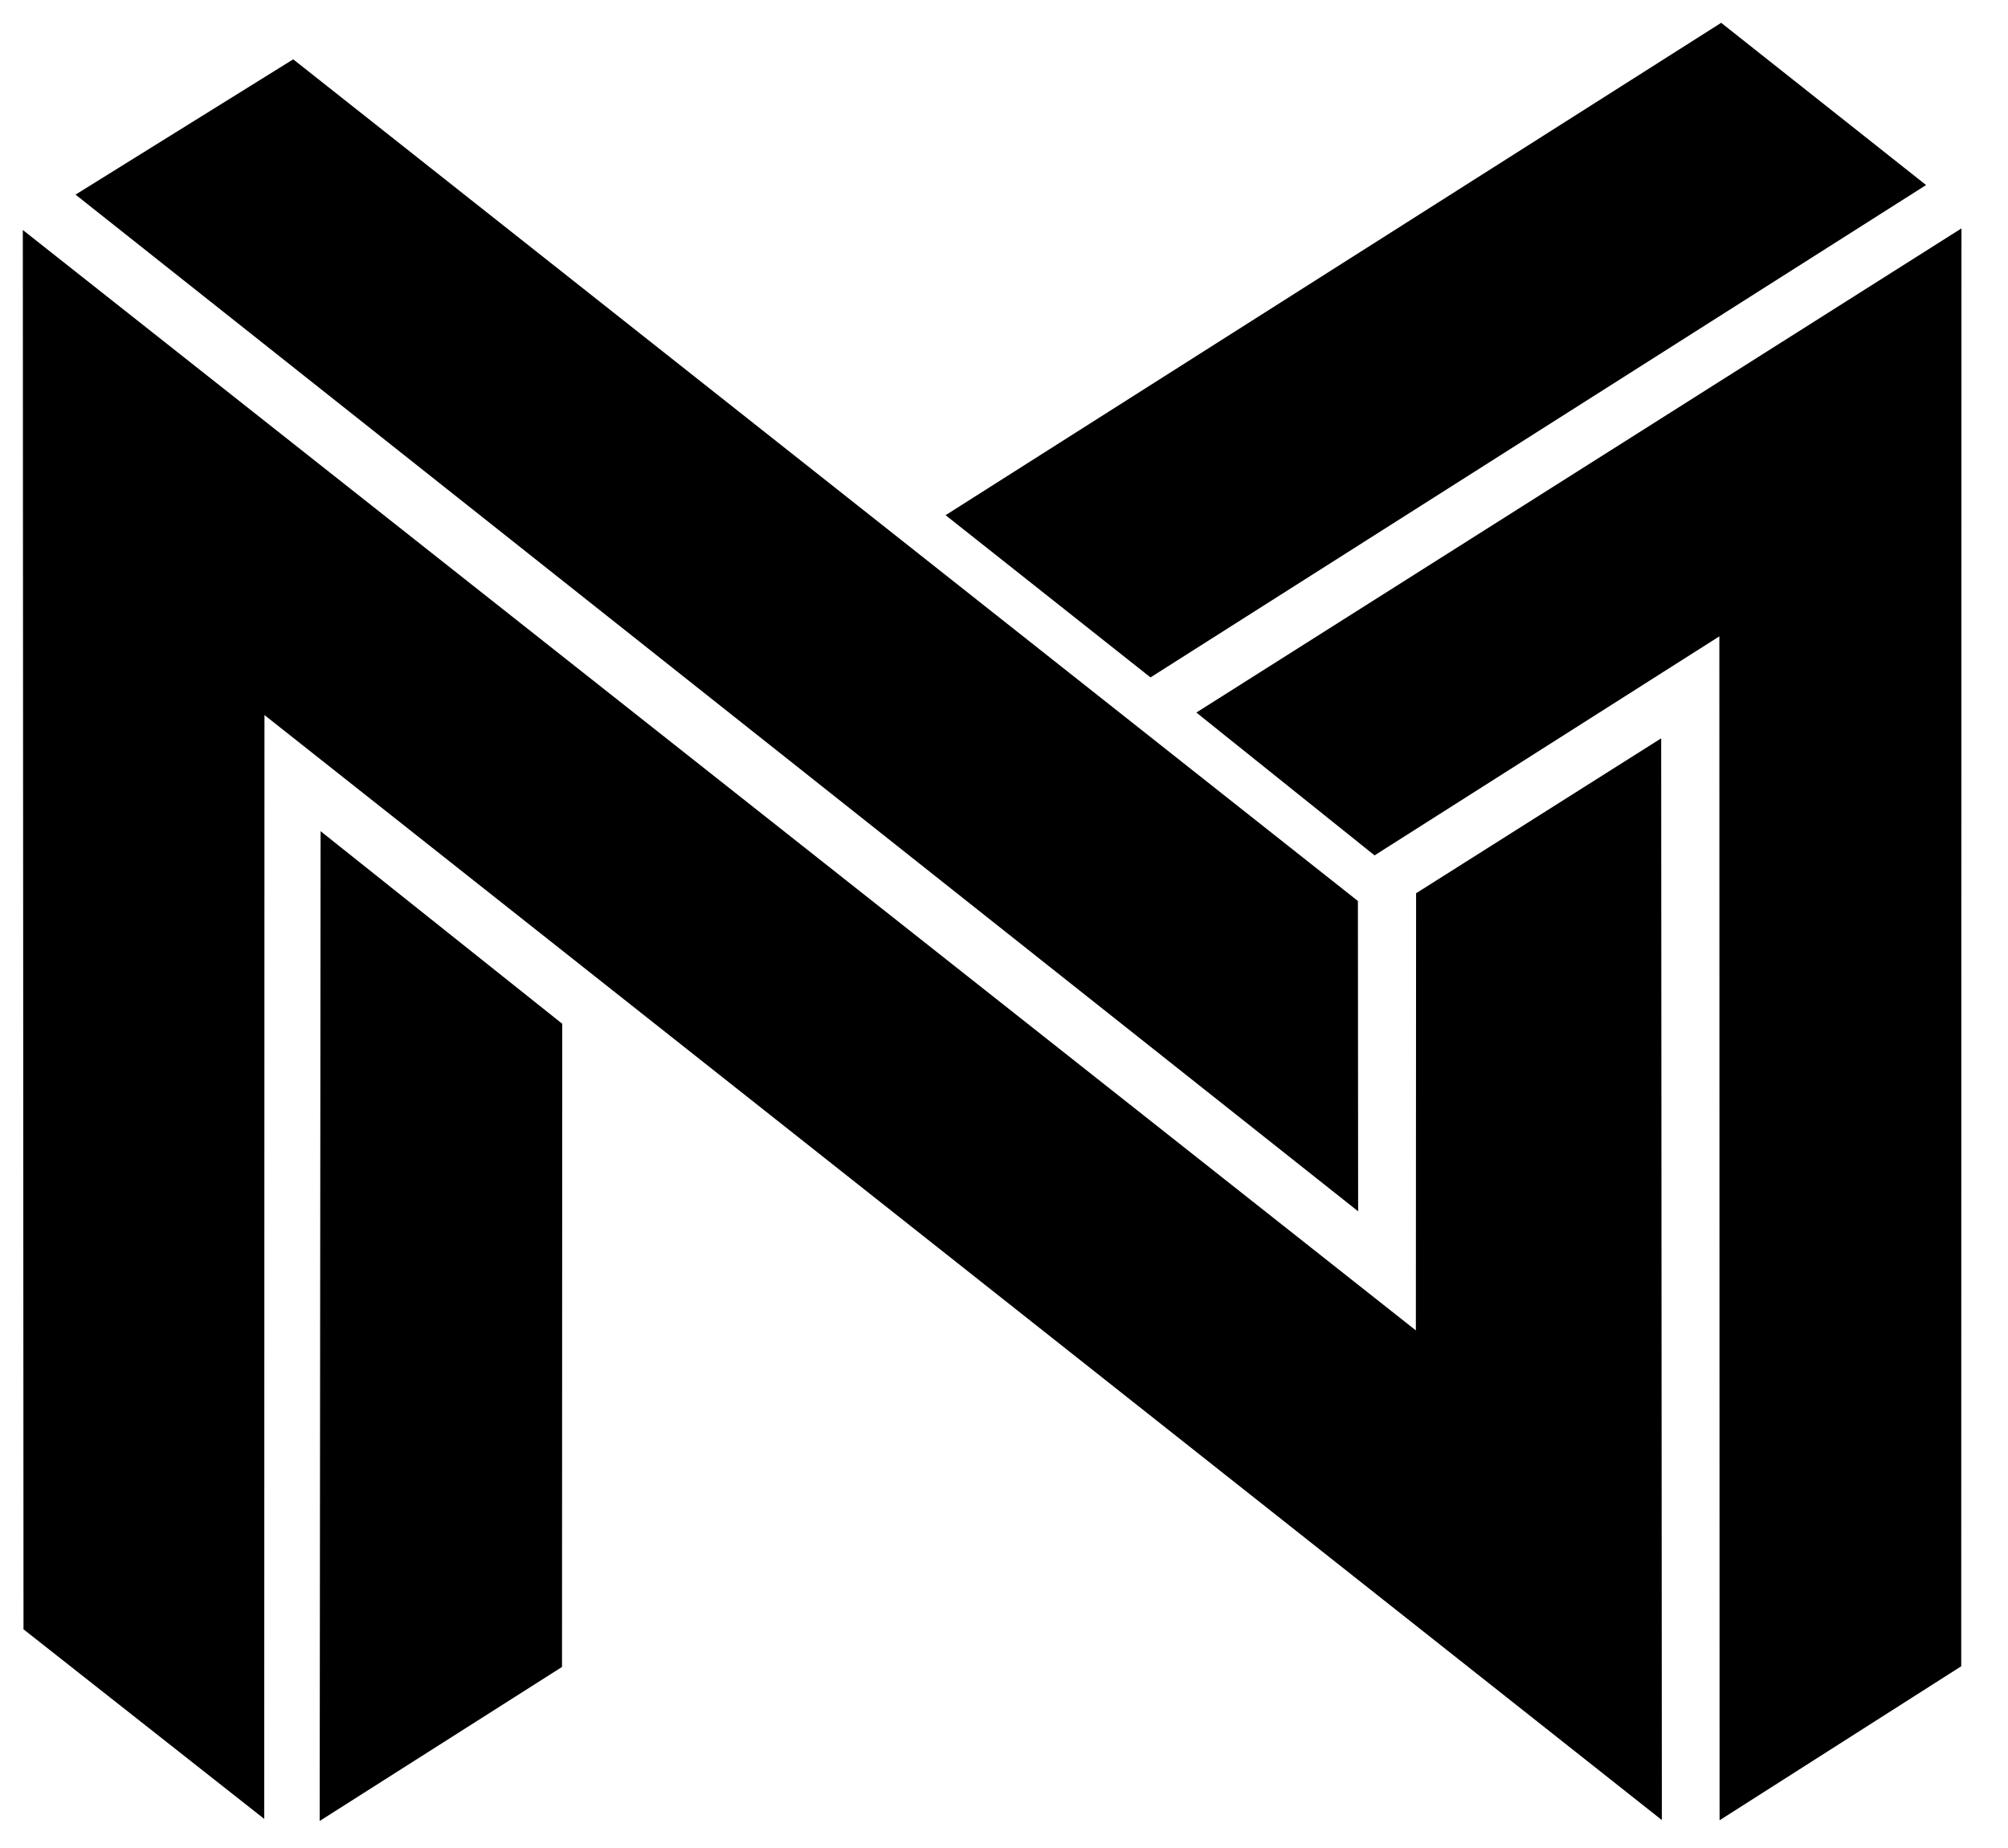 <?xml version="1.0" encoding="utf-8"?>
<!-- Generator: Adobe Illustrator 24.0.0, SVG Export Plug-In . SVG Version: 6.00 Build 0)  -->
<svg version="1.1" id="Layer_1" xmlns="http://www.w3.org/2000/svg" xmlns:xlink="http://www.w3.org/1999/xlink" x="0px" y="0px"
	 viewBox="0 0 88 81" style="enable-background:new 0 0 88 81;" xml:space="preserve">
	<g>
		<polygon class="colorOne" points="62.06,39.15 72.8,32.36 72.83,79.77 11.59,31.34 11.58,79.72 1.03,71.41 1,10.08 62.05,58.31 	"/>
		<polygon class="colorOne" points="59.51,39.49 12.85,2.6 3.31,8.53 59.52,53.09 	"/>
		<polygon class="colorOne" points="75.43,1 41.44,22.58 50.42,29.69 84.41,8.11 	"/>
		<polygon class="colorOne" points="14.05,36.43 14.01,79.81 24.63,73.06 24.64,44.87 	"/>
		<polygon class="colorOne" points="85.95,73.03 75.36,79.78 75.35,27.89 60.24,37.49 52.43,31.23 85.96,10.01 	"/>
	</g>
</svg>
